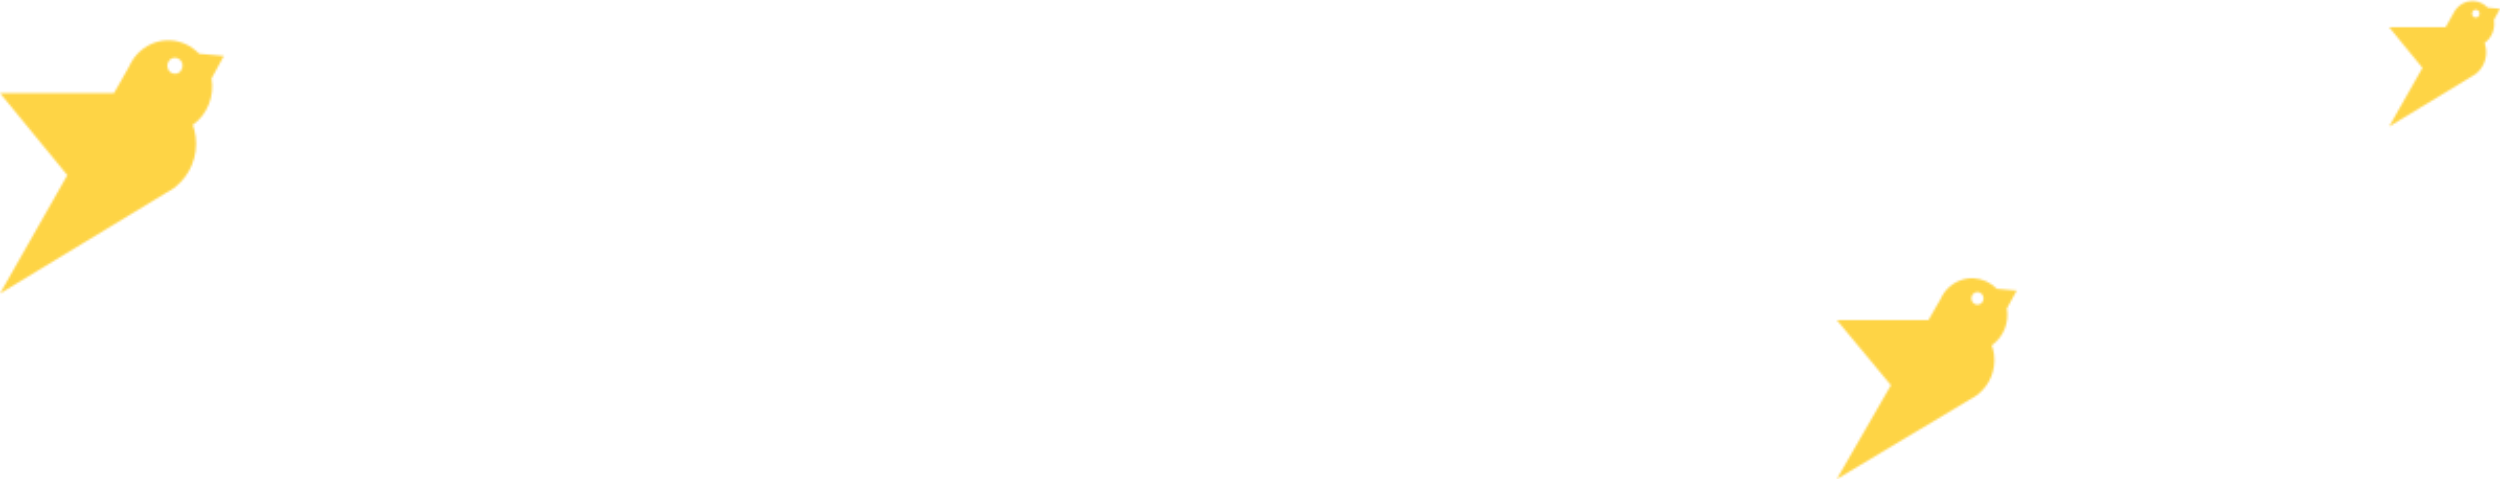 <?xml version="1.0" encoding="UTF-8"?>
<svg width="1195px" height="229px" viewBox="0 0 1195 229" version="1.1" xmlns="http://www.w3.org/2000/svg" xmlns:xlink="http://www.w3.org/1999/xlink">
    <!-- Generator: Sketch 52.4 (67378) - http://www.bohemiancoding.com/sketch -->
    <title>Group 12</title>
    <desc>Created with Sketch.</desc>
    <defs>
        <path d="M63.878,2.38230536e-11 L65.386,2.38230536e-11 C69.513,0.194 73.496,1.977 76.501,5.064 L86,5.893 L86,5.901 L81.278,14.45 C82.437,21.173 79.707,28.115 74.054,32.044 C74.557,33.441 74.956,34.925 75.162,36.497 C76.128,44.093 72.921,51.209 67.435,55.531 L67.461,55.618 L66.766,56.011 C65.89,56.666 64.963,57.233 63.985,57.714 L0,96 L25.869,51.121 L0,19.995 L43.807,19.995 L49.511,10.085 C50,8.993 50.58,7.945 51.275,6.985 L51.507,6.592 L51.52,6.636 C52.924,4.759 54.7,3.187 56.825,2.008 C59.084,0.764 61.488,0.113 63.878,0 L63.878,2.38230536e-11 Z M65.852,6.941 C64.435,7.727 63.894,9.561 64.641,11.045 C65.388,12.529 67.165,13.097 68.582,12.311 C70.024,11.525 70.565,9.692 69.805,8.207 C69.058,6.723 67.281,6.156 65.852,6.941 Z" id="path-1"></path>
        <path d="M79.477,0.303 L81.352,0.303 C86.487,0.548 91.443,2.796 95.181,6.686 L107,7.731 L107,7.741 L101.125,18.517 C102.567,26.991 99.171,35.74 92.137,40.692 C92.762,42.453 93.259,44.323 93.515,46.304 C94.717,55.879 90.727,64.848 83.902,70.295 L83.935,70.405 L83.069,70.901 C81.98,71.726 80.826,72.441 79.609,73.047 L0,121.303 L32.186,64.738 L0,25.505 L54.504,25.505 L61.601,13.014 C62.21,11.639 62.931,10.318 63.796,9.107 L64.085,8.612 L64.1,8.667 C65.847,6.301 68.057,4.32 70.701,2.835 C73.511,1.266 76.503,0.445 79.477,0.303 L79.477,0.303 Z M81.932,9.052 C80.169,10.043 79.497,12.354 80.426,14.225 C81.355,16.096 83.566,16.811 85.328,15.821 C87.123,14.83 87.796,12.519 86.85,10.648 C85.921,8.777 83.71,8.062 81.932,9.052 Z" id="path-3"></path>
        <path d="M39.367,0.5 L40.296,0.5 C42.839,0.621 45.294,1.736 47.146,3.665 L53,4.183 L53,4.188 L50.09,9.531 C50.804,13.733 49.122,18.072 45.638,20.527 C45.948,21.4 46.194,22.328 46.321,23.31 C46.916,28.058 44.94,32.505 41.559,35.207 L41.575,35.261 L41.147,35.507 C40.607,35.916 40.035,36.271 39.433,36.571 L0,60.5 L15.943,32.451 L0,12.997 L26.997,12.997 L30.513,6.803 C30.814,6.121 31.171,5.466 31.6,4.866 L31.743,4.62 L31.751,4.647 C32.616,3.474 33.711,2.492 35.02,1.755 C36.412,0.977 37.894,0.57 39.367,0.5 L39.367,0.5 Z M40.583,4.838 C39.71,5.329 39.377,6.475 39.837,7.403 C40.297,8.331 41.393,8.686 42.265,8.194 C43.154,7.703 43.488,6.557 43.019,5.63 C42.559,4.702 41.464,4.347 40.583,4.838 Z" id="path-5"></path>
    </defs>
    <g id="Page-1" stroke="none" stroke-width="1" fill="none" fill-rule="evenodd">
        <g id="321-WEB-V2-ABOUT" transform="translate(-95, -6219)">
            <g id="Group-12" transform="translate(95, 6219)">
                <g id="Group-3-Copy-12" transform="translate(878, 133)">
                    <mask id="mask-2" fill="white">
                        <use xlink:href="#path-1"></use>
                    </mask>
                    <g id="Clip-396"></g>
                    <polygon id="Fill-395" fill="#FED445" mask="url(#mask-2)" points="-22 119 109 119 109 -21 -22 -21"></polygon>
                </g>
                <g id="Group-3-Copy-11" transform="translate(0, 19)">
                    <mask id="mask-4" fill="white">
                        <use xlink:href="#path-3"></use>
                    </mask>
                    <g id="Clip-396"></g>
                    <polygon id="Fill-395" fill="#FED445" mask="url(#mask-4)" points="-27 150.303 136 150.303 136 -26.697 -27 -26.697"></polygon>
                </g>
                <g id="Group-3-Copy-16" transform="translate(1142, 0)">
                    <mask id="mask-6" fill="white">
                        <use xlink:href="#path-5"></use>
                    </mask>
                    <g id="Clip-396"></g>
                    <polygon id="Fill-395" fill="#FED445" mask="url(#mask-6)" points="-14 74.5 67 74.5 67 -12.5 -14 -12.5"></polygon>
                </g>
            </g>
        </g>
    </g>
</svg>